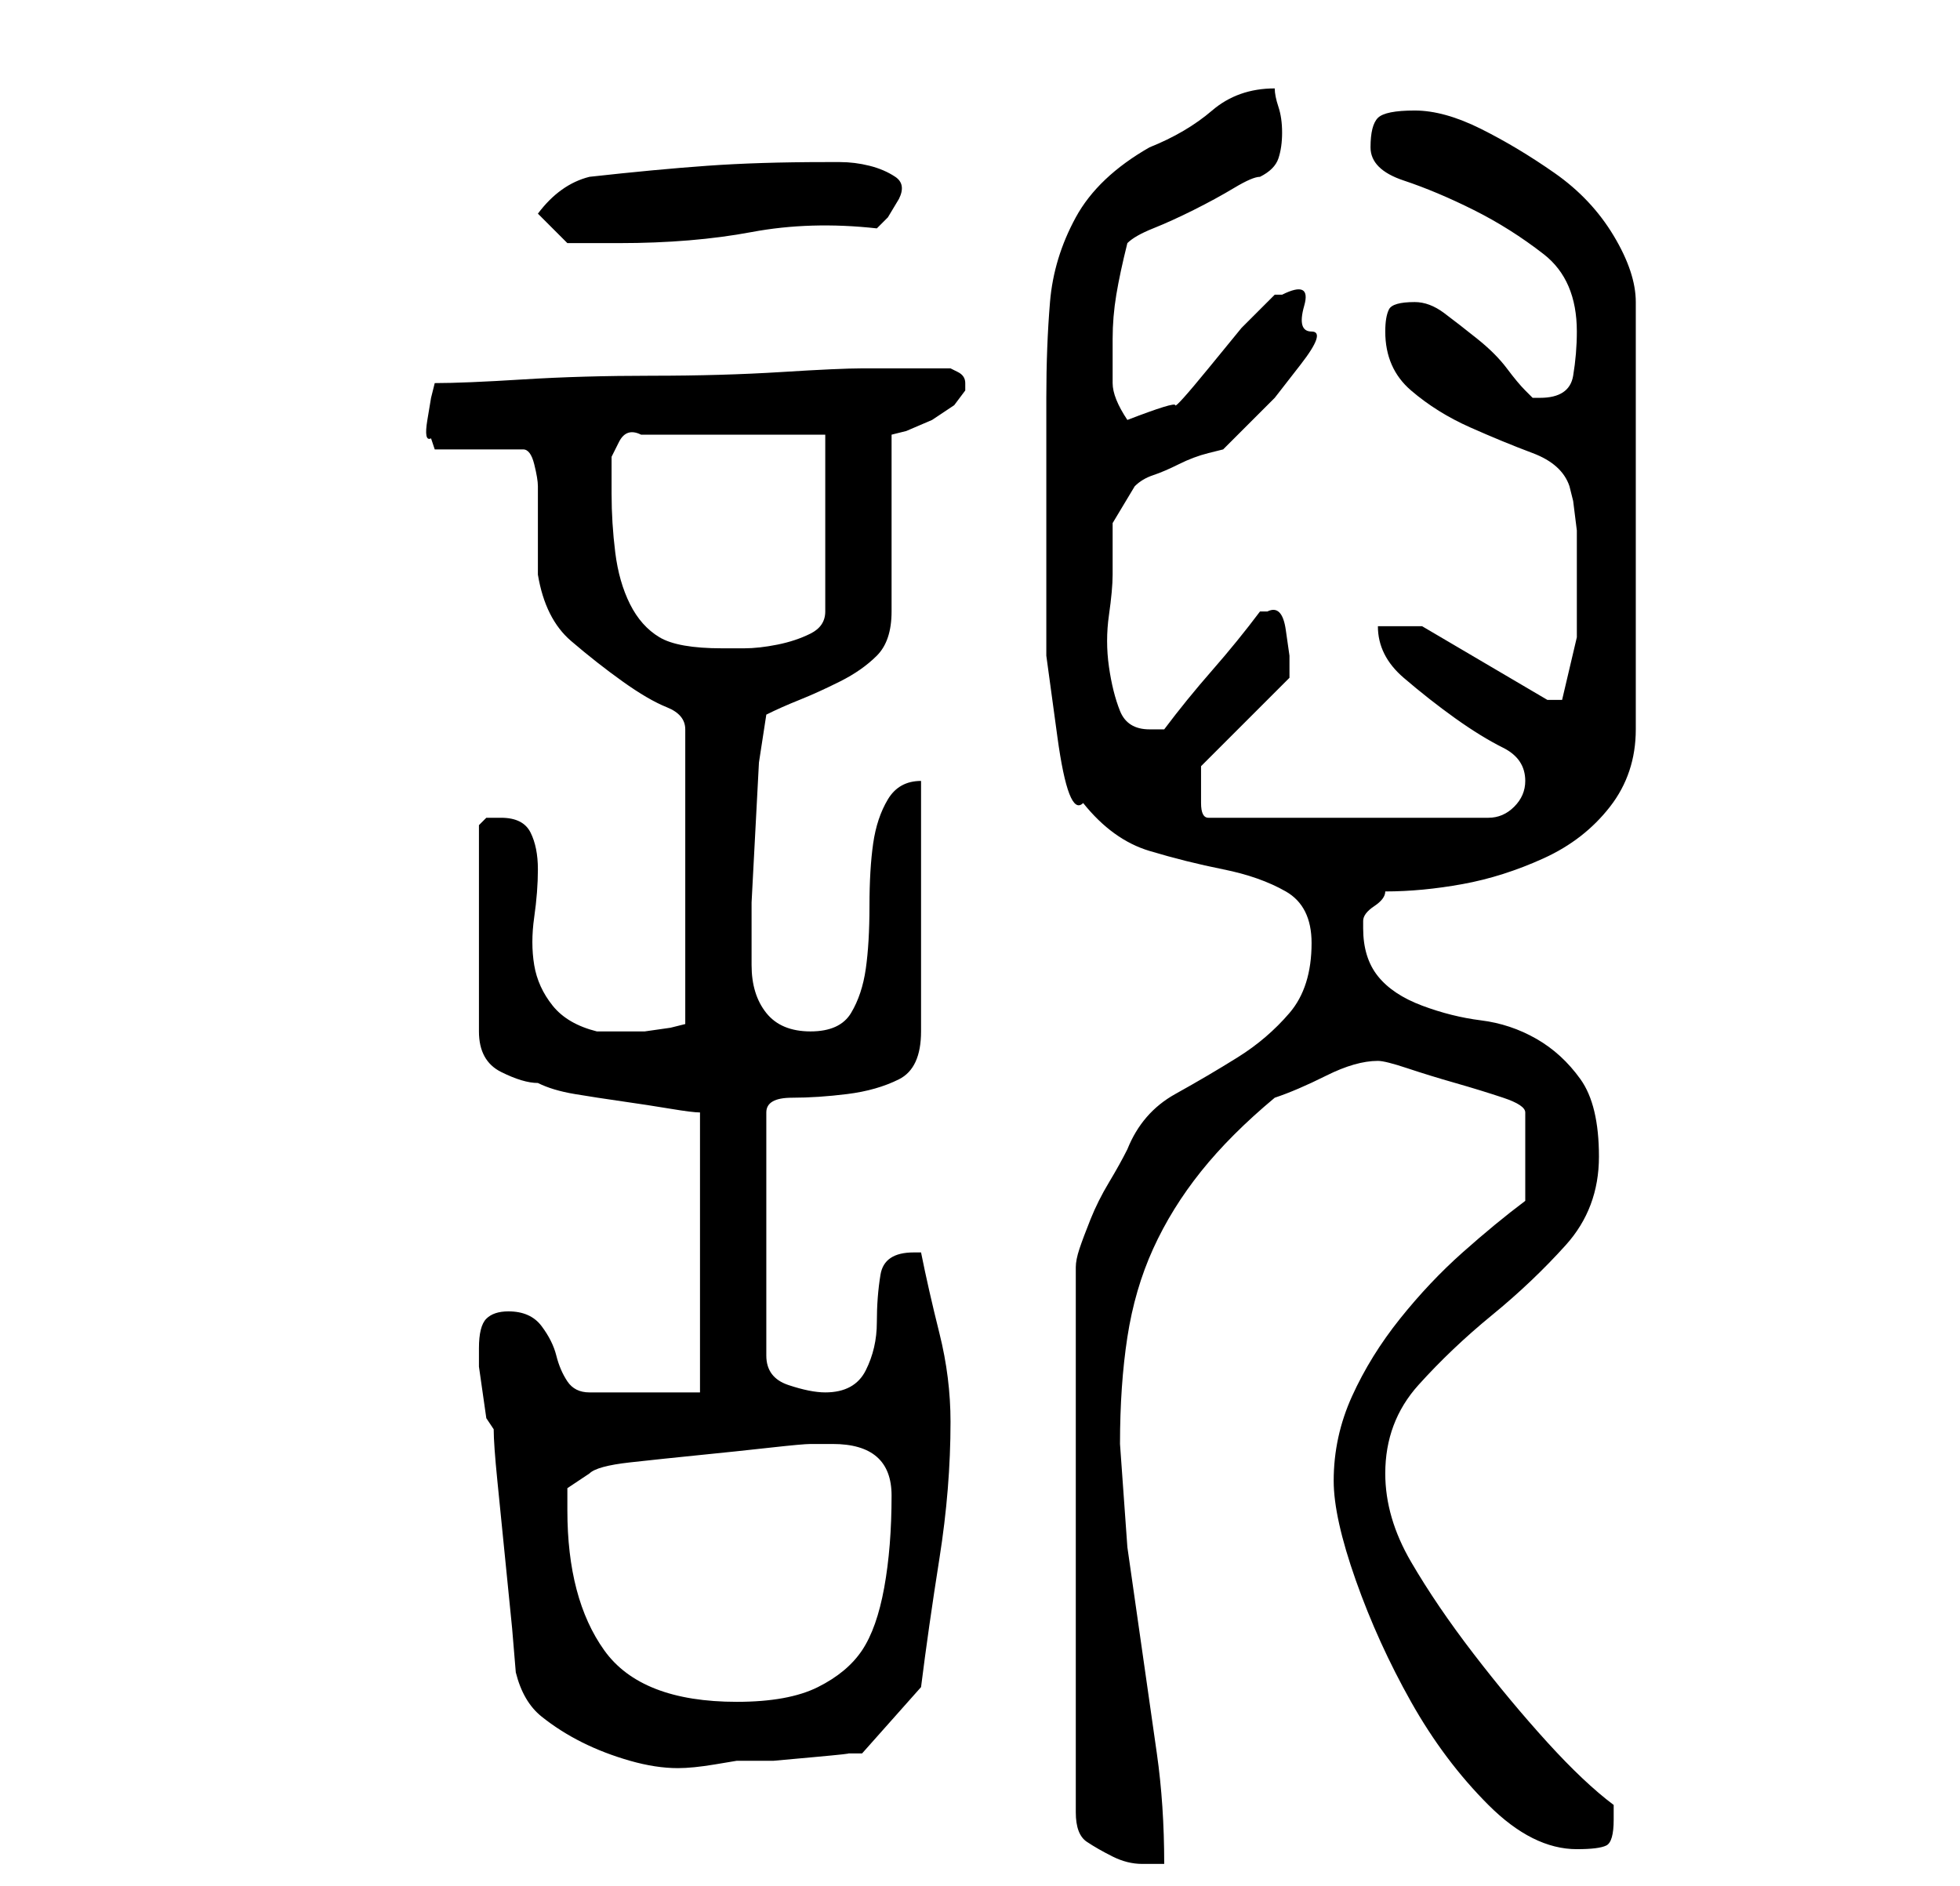 <?xml version="1.0" standalone="no"?>
<!DOCTYPE svg PUBLIC "-//W3C//DTD SVG 1.1//EN" "http://www.w3.org/Graphics/SVG/1.1/DTD/svg11.dtd" >
<svg xmlns="http://www.w3.org/2000/svg" xmlns:xlink="http://www.w3.org/1999/xlink" version="1.1" viewBox="-10 0 266 256">
   <path fill="currentColor"
d="M168 128q0 6 -3 9.5t-7 6t-8.5 5t-6.5 7.5q-1 2 -2.5 4.5t-2.5 5t-1.5 4t-0.5 2.5v74q0 3 1.5 4t3.5 2t4 1h3q0 -8 -1 -15l-2 -14l-2 -14t-1 -14q0 -8 1 -14.5t3.5 -12t6.5 -10.5t10 -10q3 -1 7 -3t7 -2q1 0 4 1t6.5 2t6.5 2t3 2v12q-4 3 -8.5 7t-8.5 9t-6.5 10.5
t-2.5 11.5q0 5 3 13.5t7.5 16.5t10.5 14t12 6q3 0 4 -0.5t1 -3.5v-2q-4 -3 -9 -8.5t-10 -12t-8.5 -12.5t-3.5 -12q0 -7 4.5 -12t10 -9.5t10 -9.5t4.5 -12t-2.5 -10.5t-6 -5.5t-7.5 -2.5t-8 -2t-6 -4t-2 -6.5v-1q0 -1 1.5 -2t1.5 -2q5 0 10.5 -1t11 -3.5t9 -7t3.5 -10.5v-58
q0 -4 -3 -9t-8 -8.5t-10 -6t-9 -2.5t-5 1t-1 4t4.5 4.5t9.5 4t9.5 6t4.5 10.5q0 3 -0.5 6t-4.5 3h-1t-1 -1q-1 -1 -2.5 -3t-4 -4t-4.5 -3.5t-4 -1.5q-3 0 -3.5 1t-0.5 3q0 5 3.5 8t8 5t8.5 3.5t5 4.5l0.5 2t0.5 4v3v3v8.5t-2 8.5h-1h-1l-17 -10h-6q0 4 3.5 7t7 5.5t6.5 4
t3 4.5q0 2 -1.5 3.5t-3.5 1.5h-38q-1 0 -1 -2v-3v-2l12 -12v-1.5v-1.5t-0.5 -3.5t-2.5 -2.5h-0.5h-0.5q-3 4 -6.5 8t-6.5 8h-2q-3 0 -4 -2.5t-1.5 -6t0 -7t0.5 -5.5v-7t3 -5q1 -1 2.5 -1.5t3.5 -1.5t4 -1.5l2 -0.5l3 -3l4 -4t3.5 -4.5t1.5 -4.5t-1 -3.5t-3 -1.5h-1l-4.5 4.5
t-4.5 5.5t-4.5 5t-6.5 2v0q-2 -3 -2 -5v-6q0 -3 0.5 -6t1.5 -7q1 -1 3.5 -2t5.5 -2.5t5.5 -3t3.5 -1.5q2 -1 2.5 -2.5t0.5 -3.5t-0.5 -3.5t-0.5 -2.5q-5 0 -8.5 3t-8.5 5q-7 4 -10 9.5t-3.5 11.5t-0.5 13v14v10v11t1.5 11t3.5 9q4 5 9 6.5t10 2.5t8.5 3t3.5 7zM60 227
q1 4 3.5 6t5.5 3.5t6.5 2.5t6.5 1q2 0 5 -0.5l3 -0.5h5t5.5 -0.5t4.5 -0.5h2l8 -9q1 -8 2.5 -17.5t1.5 -18.5q0 -6 -1.5 -12t-2.5 -11h-1q-4 0 -4.5 3t-0.5 6.5t-1.5 6.5t-5.5 3q-2 0 -5 -1t-3 -4v-33q0 -2 3.5 -2t7.5 -0.5t7 -2t3 -6.5v-34q-3 0 -4.5 2.5t-2 6t-0.5 8.5
t-0.5 8.5t-2 6t-5.5 2.5t-6 -2.5t-2 -6.5v-1v-2v-5.5t0.5 -9.5t0.5 -9.5t1 -6.5q2 -1 4.5 -2t5.5 -2.5t5 -3.5t2 -6v-24l2 -0.5t3.5 -1.5l3 -2t1.5 -2v-1v0q0 -1 -1 -1.5l-1 -0.5h-6h-6q-3 0 -11 0.5t-17.5 0.5t-17.5 0.5t-12 0.5l-0.5 2t-0.5 3t0.5 2.5l0.5 1.5h12
q1 0 1.5 2t0.5 3v1.5v4.5v4v2q1 6 4.5 9t7 5.5t6 3.5t2.5 3v40l-2 0.5t-3.5 0.5h-3.5h-3q-4 -1 -6 -3.5t-2.5 -5.5t0 -6.5t0.5 -6.5t-1 -5t-4 -2h-2t-1 1v28q0 4 3 5.5t5 1.5q2 1 5 1.5t6.5 1t6.5 1t4 0.5v38h-15q-2 0 -3 -1.5t-1.5 -3.5t-2 -4t-4.5 -2q-2 0 -3 1t-1 4v1
v1.5t0.5 3.5t0.5 3.5t1 1.5q0 2 0.5 7l1 10l1 10t0.5 6zM67 205v-3t3 -2q1 -1 5.5 -1.5t9.5 -1t9.5 -1t5.5 -0.5h1.5h1.5q8 0 8 7t-1 12.5t-3 8.5t-6 5t-11 2q-13 0 -18 -7t-5 -19zM73 67v-2v-3t1 -2t3 -1h25v24q0 2 -2 3t-4.5 1.5t-4.5 0.5h-3q-6 0 -8.5 -1.5t-4 -4.5
t-2 -7t-0.5 -8zM63 29l4 4h3h4q10 0 18 -1.5t17 -0.5l1.5 -1.5t1.5 -2.5q1 -2 -0.5 -3t-3.5 -1.5t-4 -0.5h-2q-9 0 -16 0.5t-16 1.5q-4 1 -7 5z" />
</svg>
